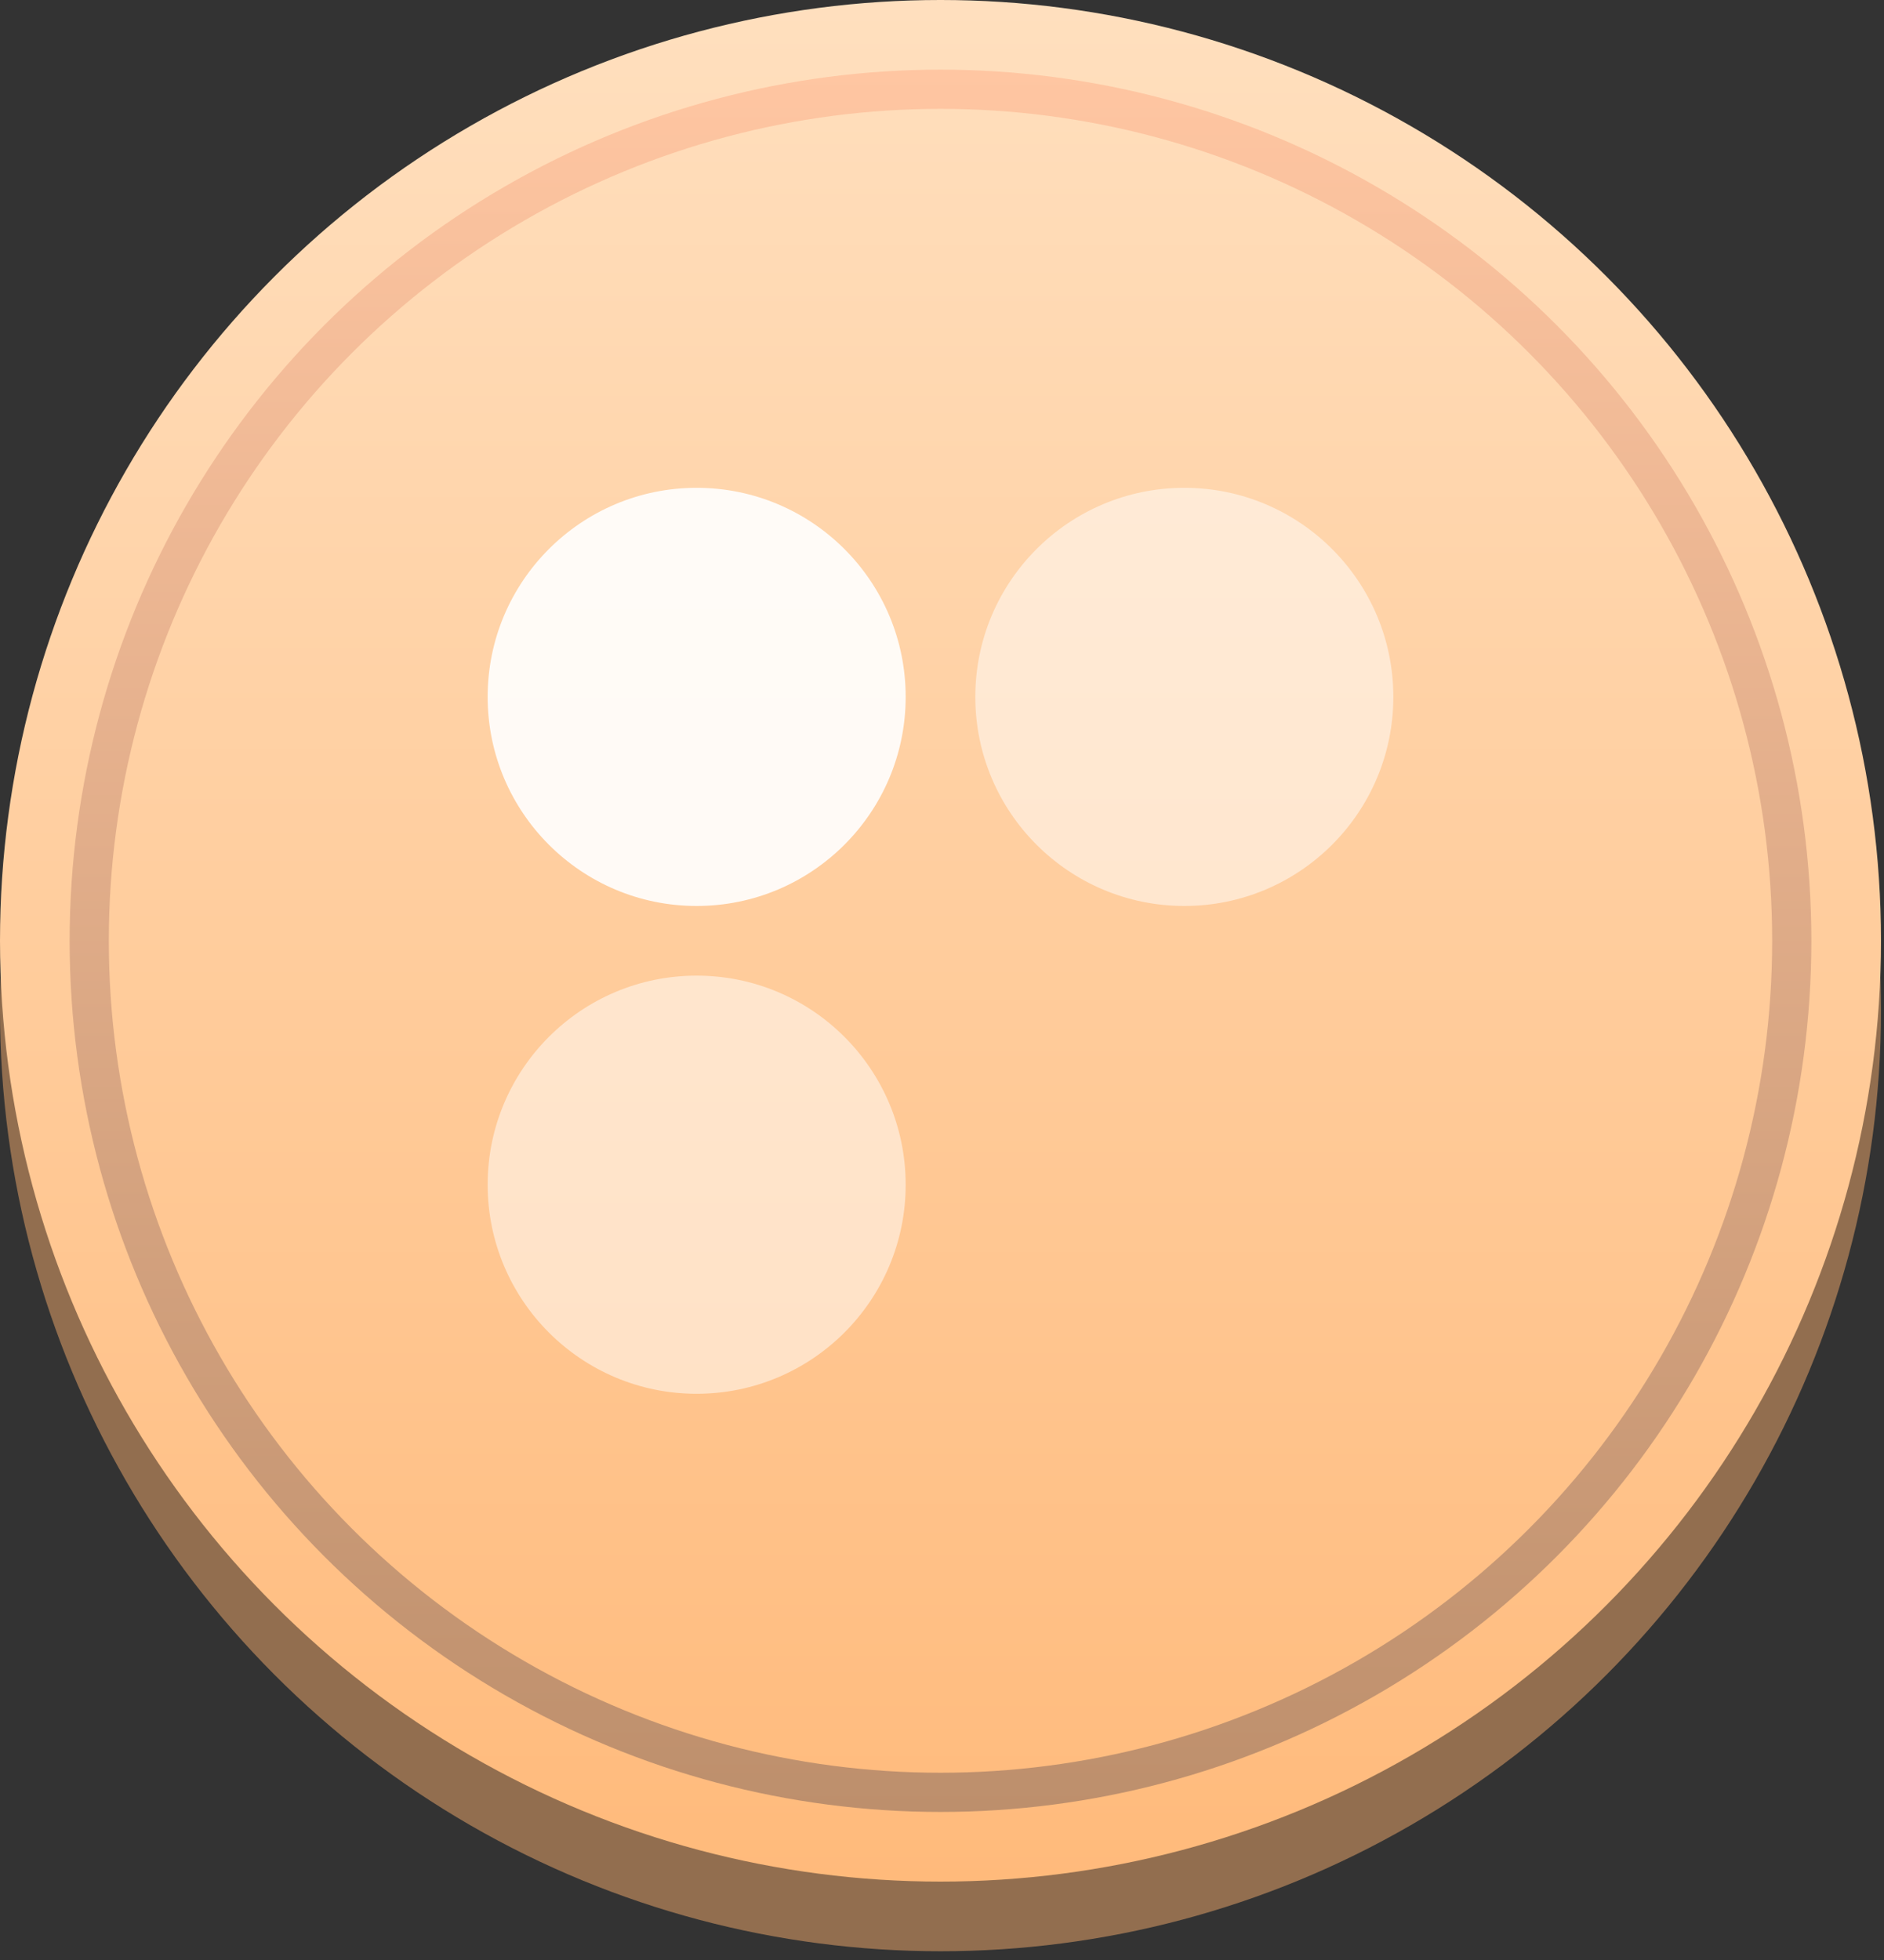 <svg xmlns="http://www.w3.org/2000/svg" width="25" height="26" fill="none" viewBox="0 0 25 26">
    <rect x="0" y="0" width="25" height="26" fill="#333333" stroke="none"/>
    <circle cx="12.48" cy="13.404" r="12.48" fill="#926E4F"/>
    <circle cx="12.48" cy="12.48" r="12.48" fill="url(#paint0_linear)"/>
    <circle cx="12.48" cy="12.48" r="11.296" stroke="url(#paint1_linear)" stroke-width=".52"/>
    <path fill="#fff" fill-rule="evenodd" d="M9.244 6.471c1.532 0 2.774 1.242 2.774 2.773 0 1.532-1.242 2.774-2.774 2.774-1.531 0-2.773-1.242-2.773-2.774 0-1.531 1.242-2.773 2.773-2.773z" clip-rule="evenodd" opacity=".9"/>
    <path fill="#fff" fill-rule="evenodd" d="M15.716 6.471c1.531 0 2.773 1.242 2.773 2.773 0 1.532-1.242 2.774-2.773 2.774-1.532 0-2.774-1.242-2.774-2.774 0-1.531 1.242-2.773 2.774-2.773zM9.244 12.942c1.532 0 2.774 1.242 2.774 2.774 0 1.531-1.242 2.773-2.774 2.773-1.531 0-2.773-1.242-2.773-2.774 0-1.531 1.242-2.773 2.773-2.773z" clip-rule="evenodd" opacity=".5"/>
    <defs>
        <linearGradient id="paint0_linear" x1="-2.547" x2="-2.547" y1="-5.095" y2="24.96" gradientUnits="userSpaceOnUse">
            <stop stop-color="#FFE7CC"/>
            <stop offset="1" stop-color="#FFBA7B"/>
        </linearGradient>
        <linearGradient id="paint1_linear" x1=".924" x2=".924" y1=".924" y2="24.035" gradientUnits="userSpaceOnUse">
            <stop stop-color="#FFC6A2"/>
            <stop offset="1" stop-color="#BD8F6C"/>
        </linearGradient>
    </defs>
</svg>
